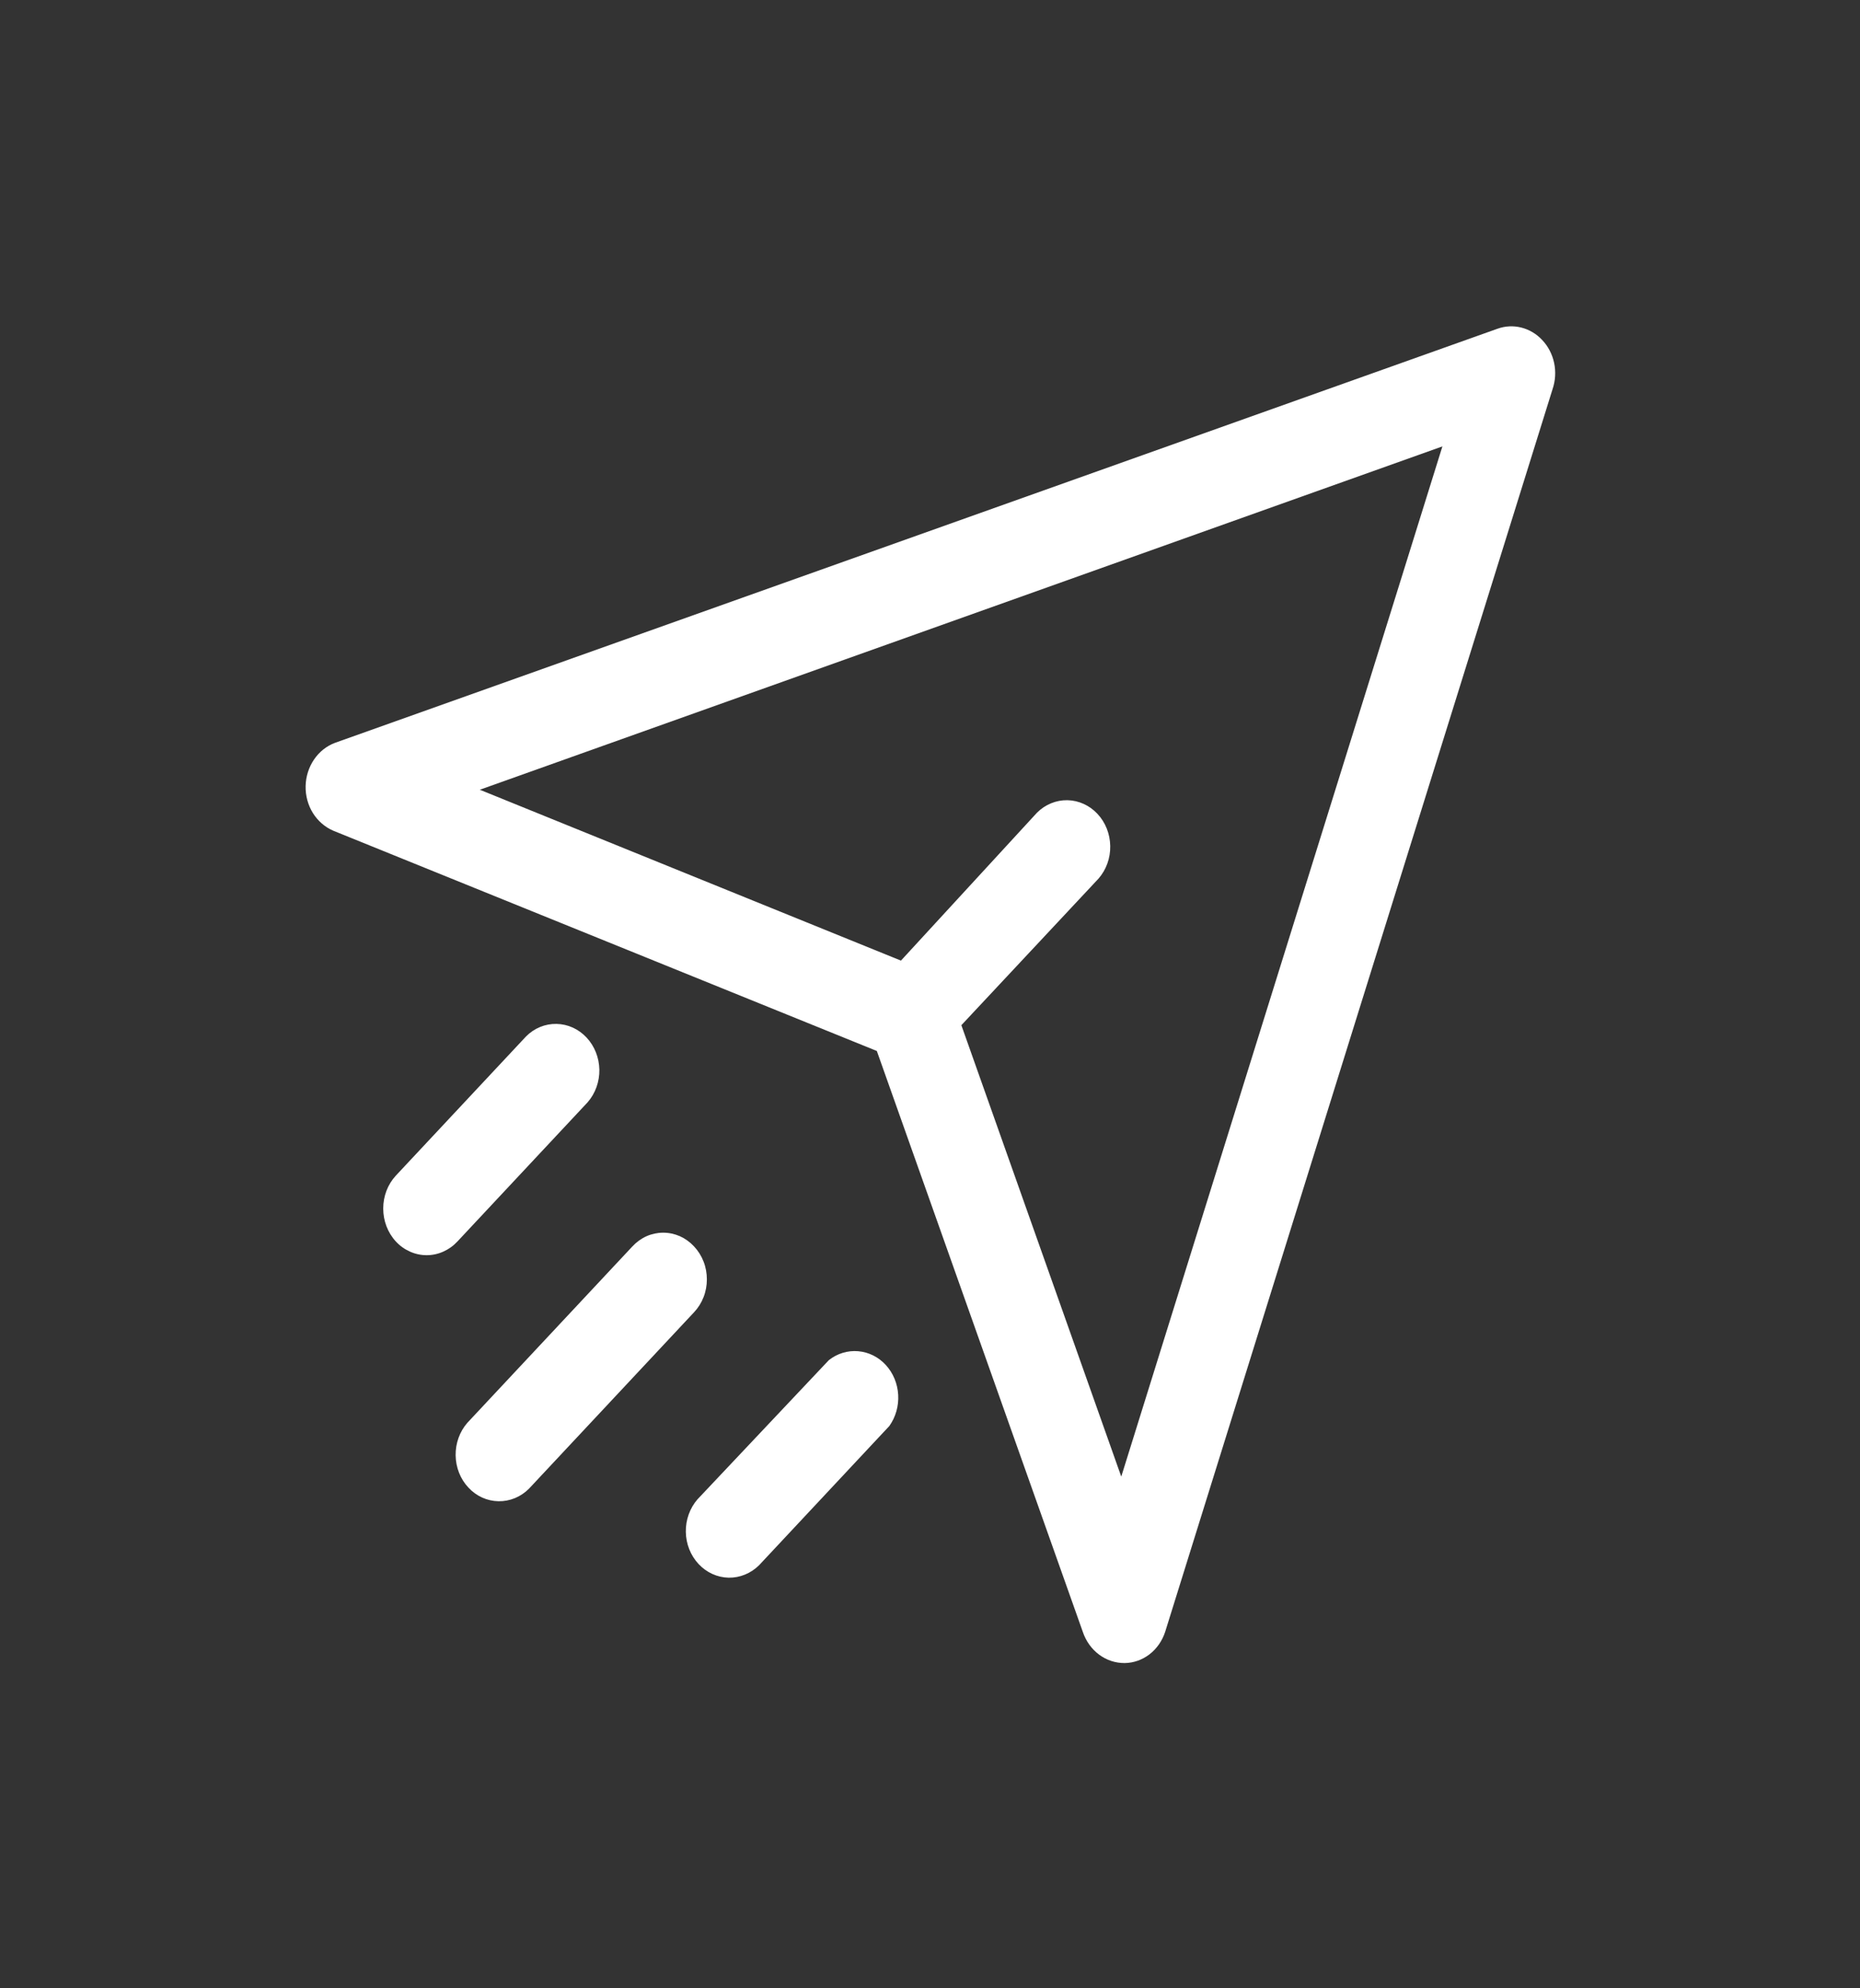 <svg width="29" height="31" viewBox="0 0 29 31" fill="none" xmlns="http://www.w3.org/2000/svg">
<rect x="0" y="0" width="29" height="31" fill="#333333" stroke="none"/>
<path d="M24.043 5.299C23.954 5.204 23.842 5.138 23.719 5.107C23.597 5.076 23.469 5.082 23.349 5.125L5.225 11.581C5.093 11.63 4.978 11.721 4.896 11.842C4.814 11.963 4.768 12.107 4.765 12.257C4.762 12.406 4.802 12.553 4.879 12.677C4.957 12.801 5.068 12.897 5.197 12.952L13.671 16.386L16.883 25.444C16.931 25.587 17.02 25.711 17.137 25.798C17.254 25.885 17.393 25.93 17.536 25.929C17.675 25.927 17.81 25.879 17.922 25.793C18.035 25.706 18.12 25.584 18.166 25.444L24.206 6.069C24.251 5.938 24.26 5.795 24.231 5.658C24.202 5.522 24.137 5.397 24.043 5.299ZM17.482 23.022L14.989 15.984L17.128 13.698C17.248 13.56 17.314 13.378 17.31 13.19C17.307 13.002 17.236 12.822 17.111 12.689C16.987 12.556 16.819 12.48 16.643 12.476C16.467 12.473 16.296 12.543 16.168 12.671L14.047 14.977L7.481 12.313L22.489 6.96L17.482 23.022Z" fill="white"/>
<path d="M9.162 17.186C9.282 17.048 9.348 16.866 9.345 16.677C9.341 16.489 9.27 16.31 9.146 16.177C9.021 16.043 8.853 15.967 8.677 15.964C8.501 15.96 8.33 16.03 8.202 16.159L6.172 18.329C6.045 18.466 5.975 18.65 5.975 18.842C5.975 19.034 6.045 19.219 6.172 19.356C6.234 19.424 6.309 19.477 6.392 19.514C6.474 19.551 6.563 19.57 6.652 19.57C6.741 19.57 6.83 19.551 6.912 19.514C6.995 19.477 7.069 19.424 7.132 19.356L9.162 17.186Z" fill="white"/>
<path d="M10.821 19.433C10.758 19.365 10.683 19.311 10.601 19.274C10.518 19.238 10.43 19.219 10.34 19.219C10.251 19.219 10.162 19.238 10.08 19.274C9.998 19.311 9.923 19.365 9.86 19.433L7.286 22.184C7.166 22.322 7.101 22.504 7.104 22.692C7.107 22.881 7.178 23.06 7.303 23.193C7.427 23.327 7.595 23.403 7.772 23.406C7.948 23.409 8.118 23.34 8.247 23.211L10.821 20.46C10.884 20.393 10.935 20.313 10.969 20.225C11.004 20.137 11.021 20.042 11.021 19.947C11.021 19.851 11.004 19.756 10.969 19.668C10.935 19.58 10.884 19.5 10.821 19.433Z" fill="white"/>
<path d="M12.923 21.206L10.875 23.376C10.755 23.514 10.69 23.696 10.693 23.884C10.696 24.072 10.767 24.252 10.892 24.385C11.016 24.518 11.184 24.594 11.36 24.598C11.536 24.601 11.707 24.531 11.836 24.403L13.866 22.233C13.965 22.094 14.014 21.921 14.004 21.747C13.994 21.572 13.926 21.407 13.811 21.282C13.697 21.157 13.544 21.081 13.38 21.067C13.217 21.053 13.055 21.102 12.923 21.206V21.206Z" fill="white"/>
</svg>
